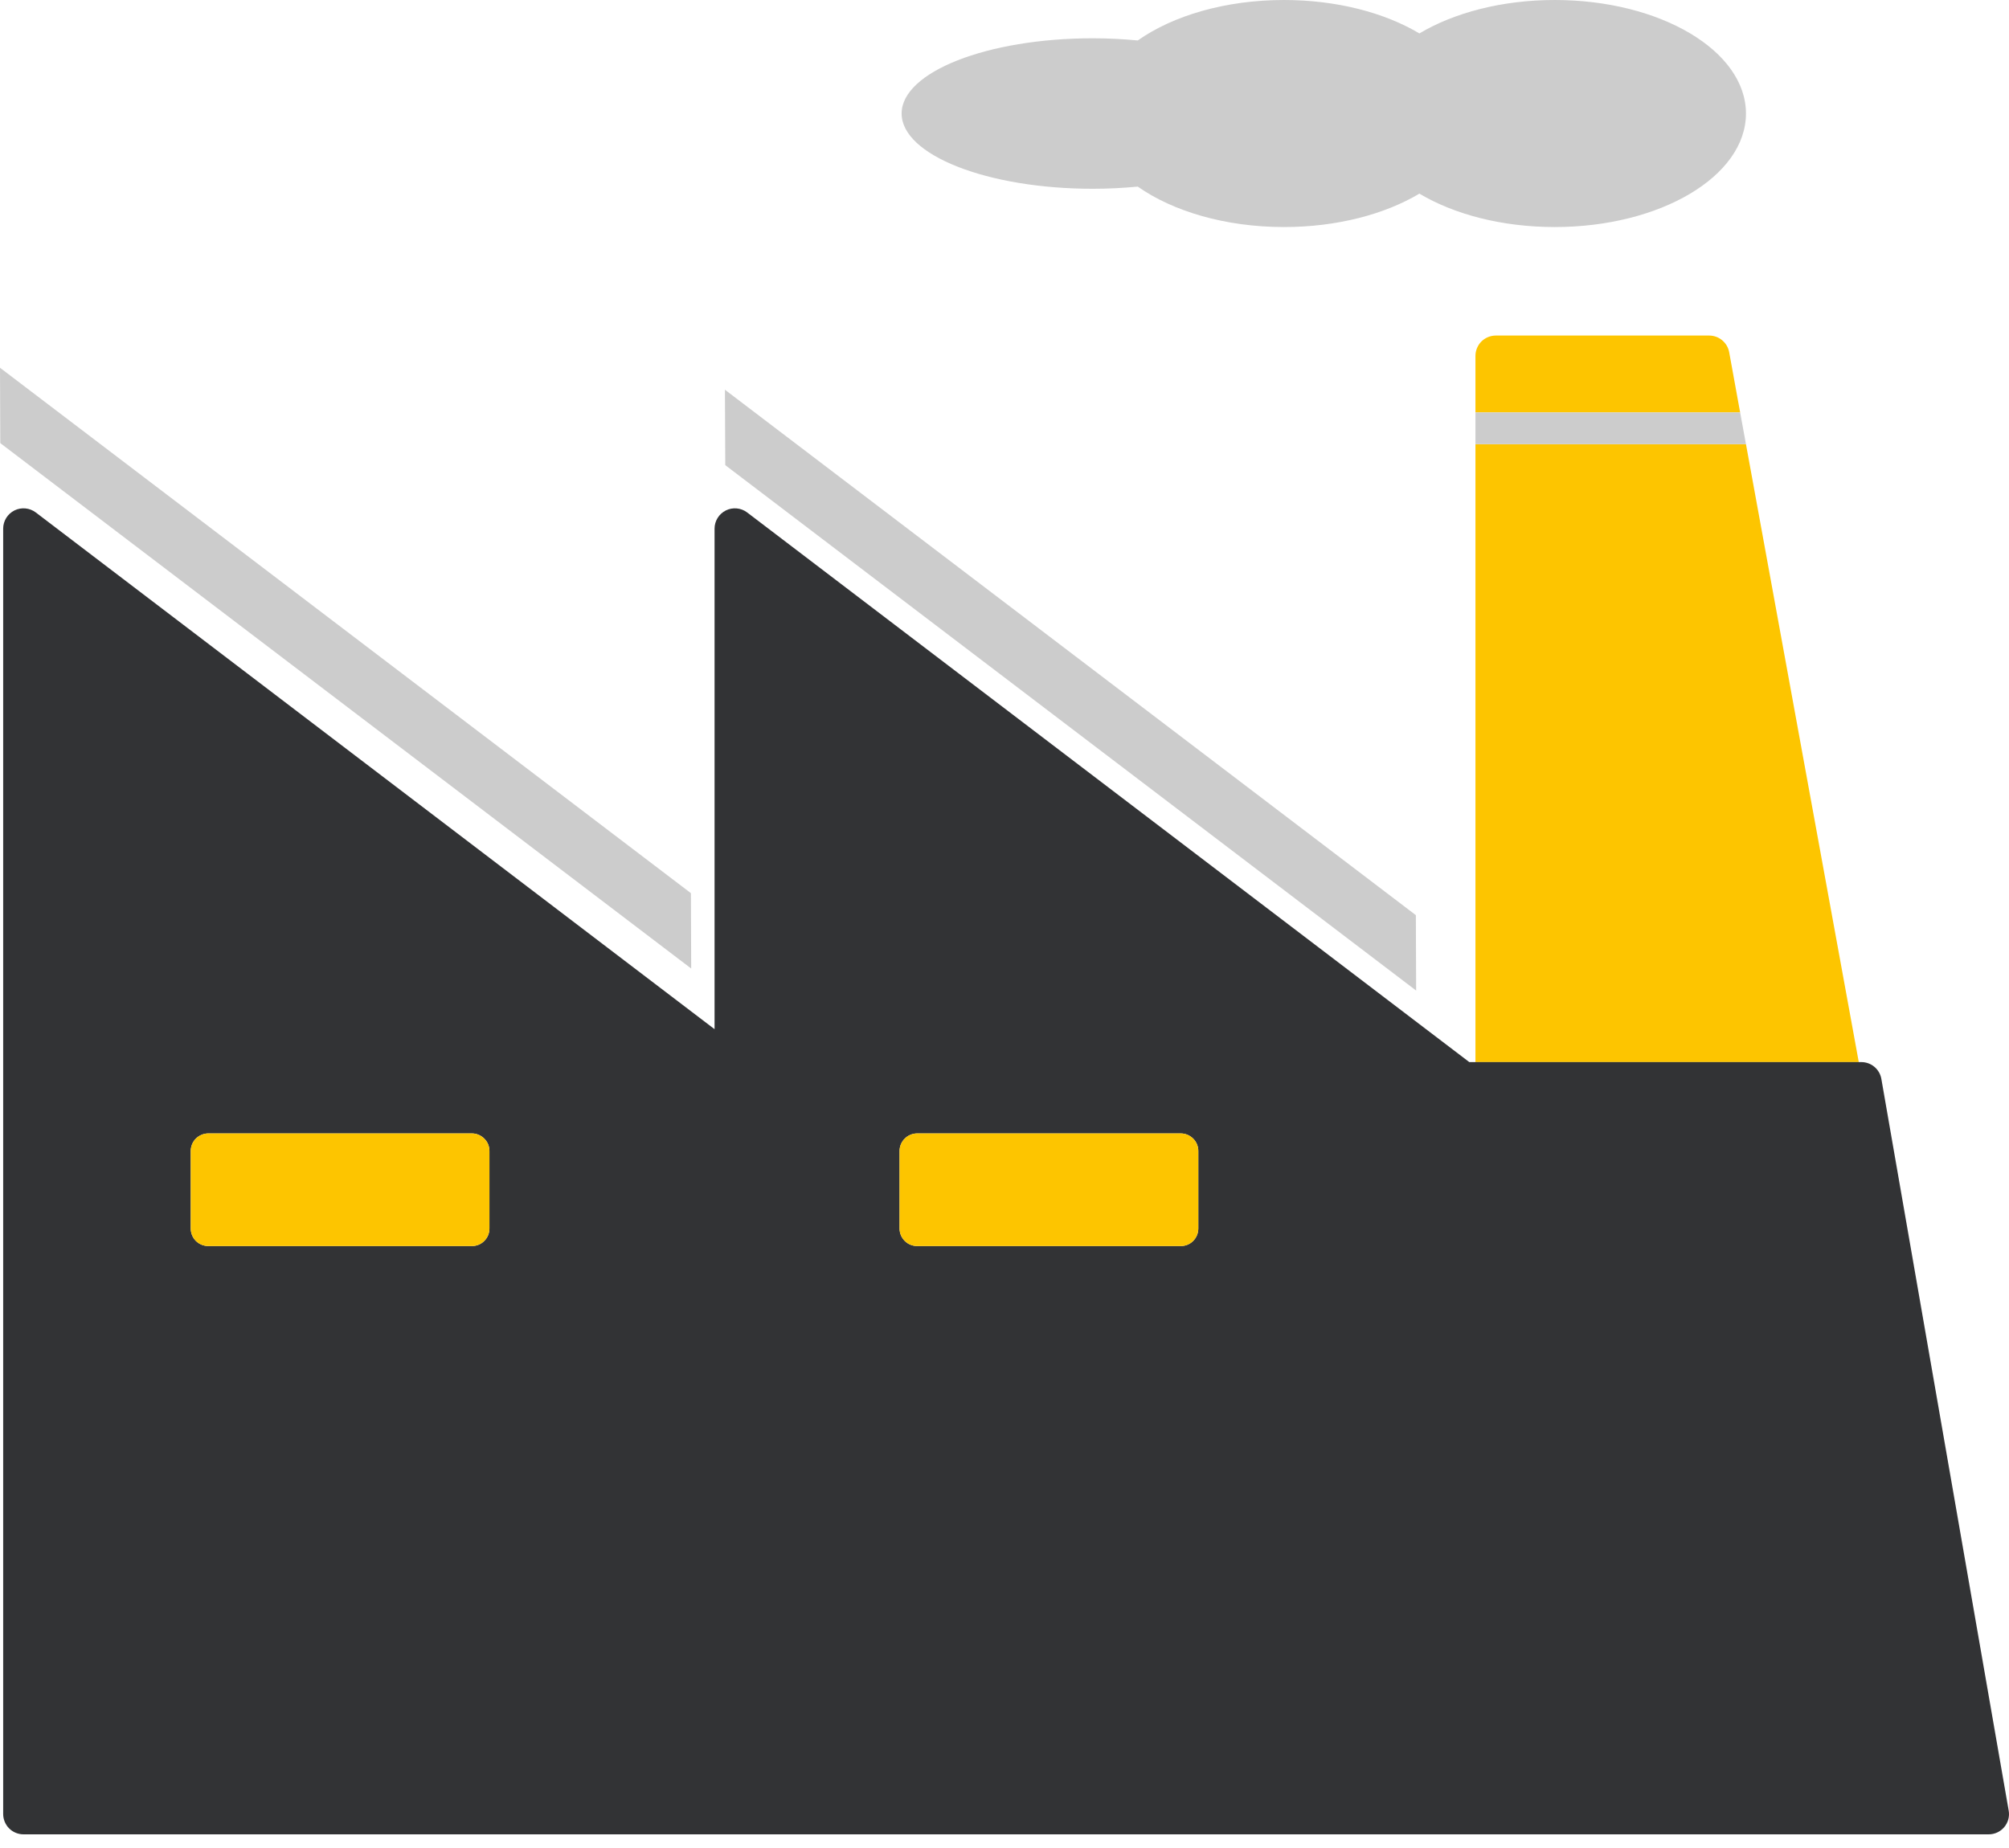 <svg width="100" height="92" viewBox="0 0 100 92" fill="none" xmlns="http://www.w3.org/2000/svg">
<path d="M85.078 16.705H74.454C74.188 16.705 73.927 16.813 73.736 17.003C73.55 17.191 73.442 17.451 73.442 17.718V20.533H86.617L86.072 17.536C85.984 17.056 85.564 16.705 85.078 16.705Z" fill="#FDC500"/>
<path d="M73.442 52.875H92.522L86.907 22.112H73.442V52.875Z" fill="#FDC500"/>
<path d="M73.442 22.112H86.907L86.617 20.533H73.442V22.112Z" fill="#CCCCCC"/>
<path d="M92.651 52.875H92.522H73.442H73.136L37.191 25.512C36.888 25.281 36.476 25.241 36.133 25.41C35.787 25.581 35.568 25.934 35.568 26.317V51.236L1.782 25.512C1.476 25.281 1.065 25.241 0.722 25.41C0.377 25.581 0.158 25.934 0.158 26.317V53.888V90.308C0.158 90.575 0.266 90.835 0.455 91.025C0.643 91.213 0.903 91.32 1.17 91.32H98.989C99.289 91.32 99.571 91.189 99.763 90.96C99.956 90.73 100.037 90.433 99.984 90.137L93.647 53.714C93.563 53.229 93.144 52.875 92.651 52.875ZM24.362 61.158C24.362 61.393 24.273 61.611 24.106 61.778C23.94 61.944 23.721 62.033 23.488 62.033H10.37C10.137 62.033 9.914 61.941 9.749 61.778C9.587 61.614 9.494 61.39 9.494 61.158V57.301C9.494 57.072 9.587 56.846 9.749 56.682C9.914 56.521 10.137 56.426 10.37 56.426H23.488C23.721 56.426 23.94 56.519 24.106 56.684C24.273 56.848 24.362 57.07 24.362 57.301V61.158ZM59.647 61.158C59.647 61.393 59.556 61.611 59.392 61.778C59.225 61.944 59.006 62.033 58.771 62.033H45.654C45.422 62.033 45.195 61.941 45.035 61.778C44.869 61.614 44.776 61.39 44.776 61.158V57.301C44.776 57.072 44.869 56.846 45.035 56.682C45.195 56.521 45.422 56.426 45.654 56.426H58.771C59.007 56.426 59.225 56.519 59.392 56.684C59.556 56.848 59.647 57.07 59.647 57.301V61.158Z" fill="#323335"/>
<path d="M10.37 56.426C10.137 56.426 9.914 56.521 9.749 56.682C9.587 56.846 9.494 57.072 9.494 57.301V61.158C9.494 61.39 9.587 61.614 9.749 61.778C9.914 61.941 10.137 62.033 10.37 62.033H23.488C23.721 62.033 23.94 61.943 24.106 61.778C24.273 61.611 24.362 61.393 24.362 61.158V57.301C24.362 57.07 24.273 56.848 24.106 56.685C23.94 56.519 23.721 56.427 23.488 56.427H10.37V56.426Z" fill="#FDC500"/>
<path d="M45.654 56.426C45.422 56.426 45.195 56.521 45.035 56.682C44.869 56.846 44.776 57.072 44.776 57.301V61.158C44.776 61.39 44.869 61.614 45.035 61.778C45.195 61.941 45.422 62.033 45.654 62.033H58.771C59.007 62.033 59.225 61.943 59.392 61.778C59.556 61.611 59.647 61.393 59.647 61.158V57.301C59.647 57.07 59.556 56.848 59.392 56.685C59.225 56.519 59.006 56.427 58.771 56.427H45.654V56.426Z" fill="#FDC500"/>
<path d="M0.014 22.059L34.405 48.217L34.39 44.464L0 18.308L0.014 22.059Z" fill="#CCCCCC"/>
<path d="M36.101 23.156L70.49 49.314L70.476 45.56L36.084 19.402L36.101 23.156Z" fill="#CCCCCC"/>
<path d="M70.652 1.664C68.928 0.636 66.546 0 63.912 0C60.992 0 58.378 0.783 56.634 2.014C55.916 1.946 55.168 1.906 54.395 1.906C49.141 1.906 44.879 3.583 44.879 5.652C44.879 7.718 49.141 9.398 54.395 9.398C55.168 9.398 55.916 9.358 56.634 9.29C58.378 10.518 60.992 11.303 63.912 11.303C66.546 11.303 68.928 10.668 70.652 9.64C72.374 10.668 74.756 11.303 77.39 11.303C82.646 11.303 86.907 8.773 86.907 5.652C86.907 2.531 82.646 0 77.39 0C74.757 0 72.374 0.636 70.652 1.664Z" fill="#CCCCCC"/>
</svg>
